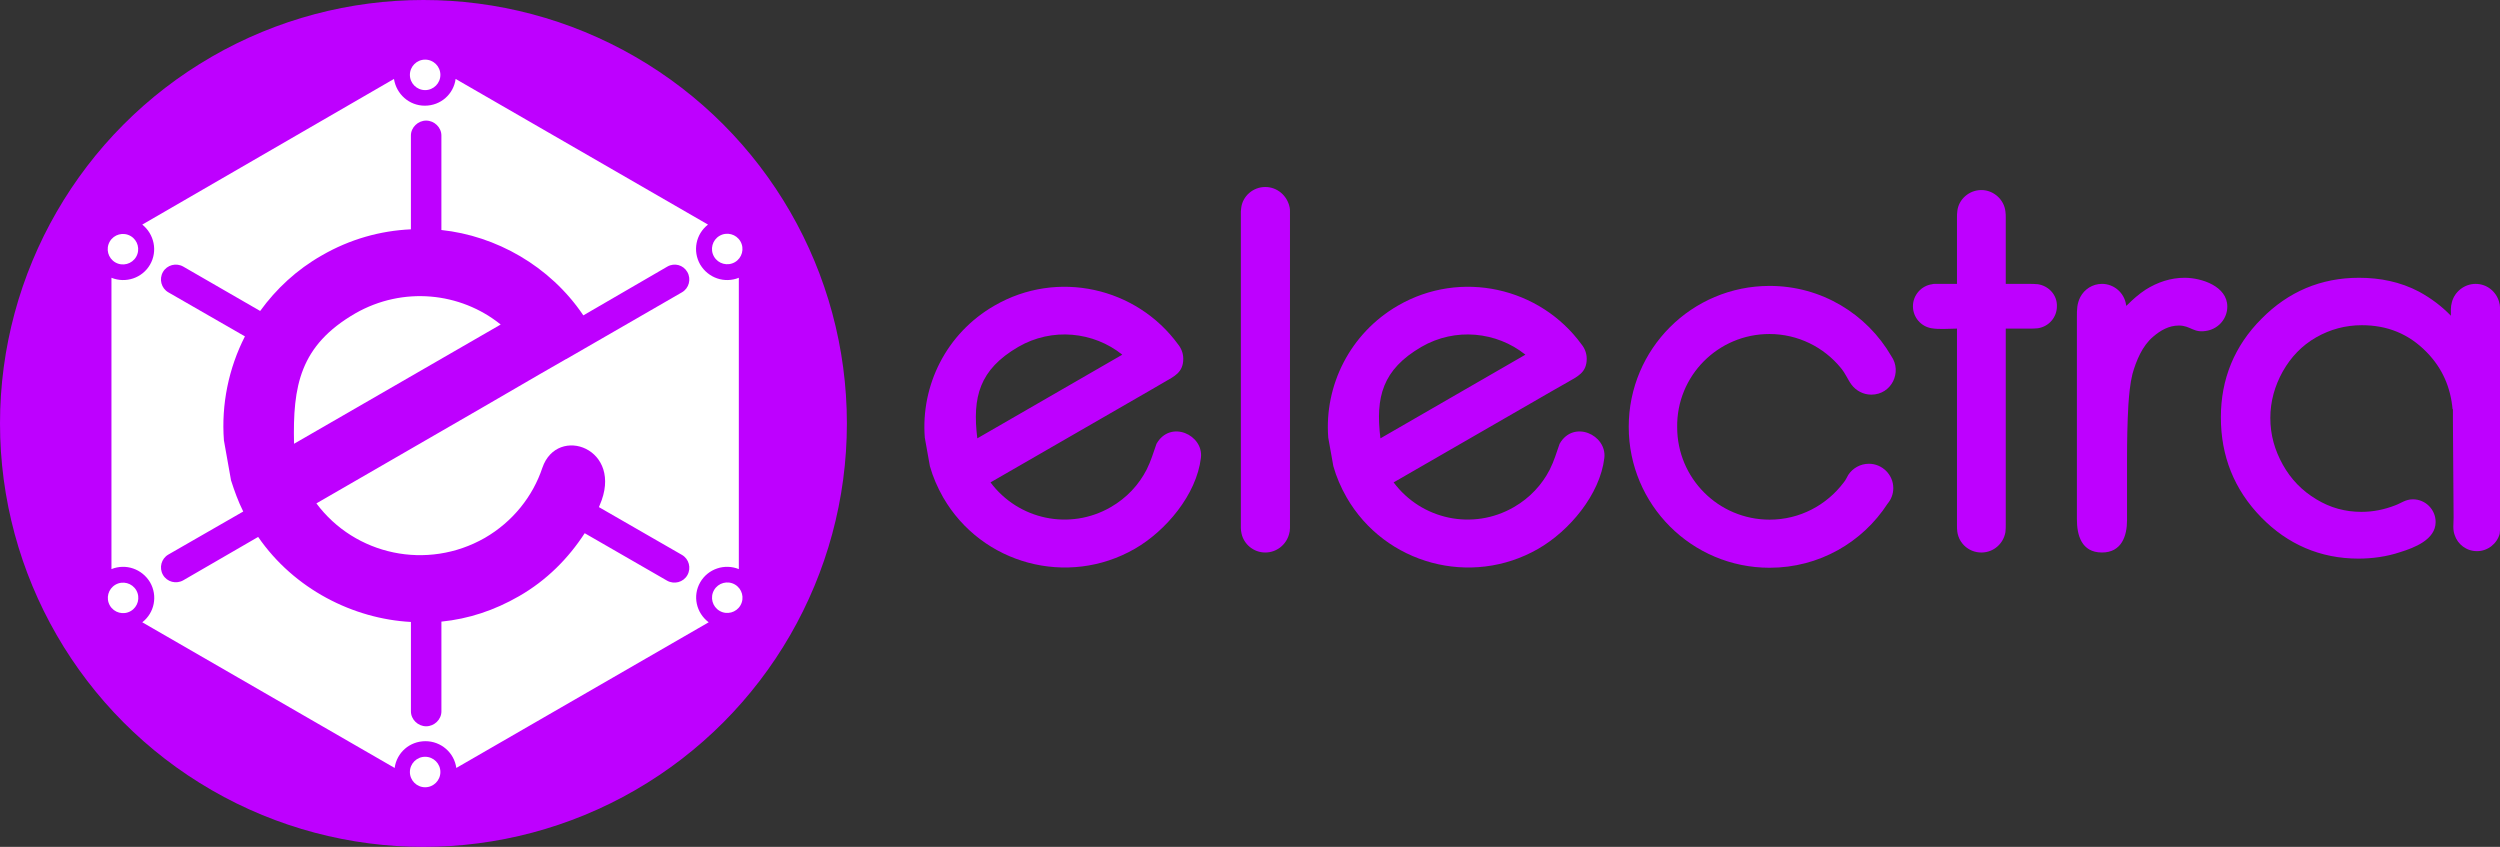 <?xml version="1.0" encoding="UTF-8" standalone="no"?>
<!-- Generator: Adobe Illustrator 21.0.2, SVG Export Plug-In . SVG Version: 6.00 Build 0)  -->

<svg
   xmlns:dc="http://purl.org/dc/elements/1.1/"
   xmlns:cc="http://creativecommons.org/ns#"
   xmlns:rdf="http://www.w3.org/1999/02/22-rdf-syntax-ns#"
   xmlns:svg="http://www.w3.org/2000/svg"
   xmlns="http://www.w3.org/2000/svg"
   xmlns:sodipodi="http://sodipodi.sourceforge.net/DTD/sodipodi-0.dtd"
   xmlns:inkscape="http://www.inkscape.org/namespaces/inkscape"
   version="1.1"
   id="Logo"
   x="0px"
   y="0px"
   viewBox="0 0 738 250"
   xml:space="preserve"
   inkscape:version="0.91 r13725"
   sodipodi:docname="logo.svg"
   width="738"
   height="250"><rect x="0" y="0" width="738" height="250" fill="#333333" stroke="none"/><defs
     id="defs45" /><sodipodi:namedview
     pagecolor="#ffffff"
     bordercolor="#666666"
     borderopacity="1"
     objecttolerance="10"
     gridtolerance="10"
     guidetolerance="10"
     inkscape:pageopacity="0"
     inkscape:pageshadow="2"
     inkscape:window-width="1920"
     inkscape:window-height="1017"
     id="namedview43"
     showgrid="false"
     inkscape:zoom="1.44"
     inkscape:cx="398.00365"
     inkscape:cy="126.09568"
     inkscape:window-x="-8"
     inkscape:window-y="-8"
     inkscape:window-maximized="1"
     inkscape:current-layer="Logo" /><style
     type="text/css"
     id="style3">
	.st0{fill:#BE00FF;}
	.st1{fill:#FFFFFF;}
</style><g
     id="g5"
     transform="matrix(1,0,0,1,-30.999,-25)"><g
       id="g7"><path
         class="st0"
         d="m 553.3,123.6 c 8.5,0 16.1,3.9 21.1,10 1.5,1.8 2,3.4 3.2,5 1.3,1.7 3.4,2.9 5.8,2.9 6,0 9.2,-6.7 5.9,-11.4 -7.2,-12.4 -20.6,-20.7 -35.9,-20.7 -23,0 -41.6,18.6 -41.6,41.6 0,23 18.6,41.6 41.6,41.6 14.6,0 27.4,-7.5 34.8,-18.9 1.1,-1.3 1.7,-2.9 1.7,-4.6 0,-4 -3.3,-7.2 -7.2,-7.2 -2.5,0 -4.8,1.3 -6.1,3.3 -0.5,0.8 -0.7,1.5 -1.4,2.3 -5,6.6 -12.9,10.9 -21.8,10.9 -15.1,0 -27.3,-12.2 -27.3,-27.3 -0.2,-15.2 12.1,-27.5 27.2,-27.5 z"
         id="path9"
         inkscape:connector-curvature="0"
         style="fill:#be00ff" /><path
         class="st0"
         d="m 675.9,107 c -4.1,0 -8,1.3 -11.5,3.5 -2,1.3 -3.8,2.9 -5.5,4.6 l -0.2,0.2 -0.1,-0.4 c -0.5,-3.4 -3.5,-6.1 -7.1,-6.1 -2.8,0 -5.2,1.6 -6.4,3.9 -1,2 -1,3.7 -1,5.8 l 0,56.5 0,3.3 c 0,4.6 1.3,9.8 7.4,9.8 5.8,0 7.4,-4.9 7.4,-9.5 l 0,-3.1 0,-15.1 c 0,-5.3 0.1,-10.6 0.4,-15.9 0.2,-2.9 0.5,-6.3 1.2,-9.1 1.1,-3.9 2.9,-8.3 6.1,-11 2.2,-1.9 4.7,-3.3 7.6,-3.3 3.6,0 4.3,2.4 8.5,1.5 3.3,-0.7 5.8,-3.6 5.8,-7.1 0,-6 -7.6,-8.5 -12.6,-8.5 z"
         id="path11"
         inkscape:connector-curvature="0"
         style="fill:#be00ff" /><path
         class="st0"
         d="m 769,177.7 0,-60.4 c 0,-1.3 0.1,-2 -0.3,-3.3 -0.9,-3 -3.6,-5.2 -6.9,-5.2 -3.3,0 -6.2,2.3 -7,5.4 -0.4,1.4 -0.3,2.5 -0.3,4 -2.7,-2.8 -5.9,-5.2 -9.4,-7.1 -5.5,-2.9 -11.5,-4.1 -17.7,-4.1 -11.3,0 -20.9,4.1 -28.8,12.1 -8,8 -12,17.8 -12,29.1 0,11.4 3.9,21.3 11.9,29.5 7.8,8 17.5,12.2 28.7,12.2 4.2,0 8.4,-0.6 12.3,-1.9 4.2,-1.3 10.5,-3.7 10.5,-8.9 l 0,0 c 0,-3.7 -3,-6.7 -6.7,-6.7 -2.2,0 -3.4,1.1 -5.3,1.8 -3.1,1.2 -6.4,1.9 -9.9,1.9 -4.8,0 -9.2,-1.2 -13.3,-3.7 -4.2,-2.5 -7.5,-5.9 -9.9,-10.2 -2.4,-4.3 -3.7,-8.8 -3.7,-13.8 0,-4.9 1.3,-9.5 3.7,-13.8 2.4,-4.2 5.6,-7.6 9.8,-10 4.2,-2.4 8.7,-3.6 13.5,-3.6 7.5,0 13.8,2.5 19.1,7.9 4.7,4.8 7.1,10.4 7.7,16.9 l 0.1,0 0,2 c 0,0.3 0,0.6 0,0.9 0,0.2 0,0.4 0,0.6 l 0.2,28.5 c 0,1.7 -0.3,3.5 0.3,5.1 0.9,2.8 3.5,4.8 6.6,4.8 3.2,0 5.9,-2.2 6.7,-5.1 0.2,-1.4 0.1,-3.4 0.1,-4.9 z"
         id="path13"
         inkscape:connector-curvature="0"
         style="fill:#be00ff" /><path
         class="st0"
         d="m 372.4,156 c -1,2.8 -1.6,5 -2.9,7.6 -2.3,4.5 -5.9,8.4 -10.6,11.1 -12.1,7 -27.3,3.7 -35.5,-7.3 l 47,-27.1 4.3,-2.5 c 2.9,-1.7 5.6,-2.8 5.6,-6.9 0,-1.6 -0.6,-3.1 -1.5,-4.2 -12.3,-16.9 -35.7,-22.2 -54.2,-11.5 -14.3,8.2 -21.8,23.6 -20.6,39 l 1.5,8.4 c 0.9,3.2 2.2,6.2 3.9,9.2 11.4,19.8 36.8,26.6 56.6,15.2 9.2,-5.3 18.2,-16 19.5,-26.8 0.9,-6.8 -9,-11.4 -13.1,-4.2 z m -40.8,-28.6 c 10,-5.8 22.2,-4.5 30.7,2.3 l -42.8,24.7 c -1.5,-12.2 0.6,-20.3 12.1,-27 z"
         id="path15"
         inkscape:connector-curvature="0"
         style="fill:#be00ff" /><path
         class="st0"
         d="m 632.6,108.9 c -0.9,-0.1 -2,-0.1 -2.9,-0.1 l -6.6,0 0,-19.4 c 0,-0.7 0,-1.3 -0.1,-2 -0.4,-3.5 -3.5,-6.3 -7.1,-6.3 -3.6,0 -6.7,2.7 -7.1,6.2 -0.1,0.7 -0.1,1.3 -0.1,2 l 0,19.5 c -2.2,0 -4.3,0 -6.5,0 0,0 -0.7,0 -0.8,0.1 -3.2,0.4 -5.7,3.2 -5.7,6.5 0,3.3 2.4,6 5.5,6.5 2.2,0.4 5.3,0.1 7.5,0.1 l 0,58.1 c 0,0.6 0,1.2 0.1,1.9 0.5,3.5 3.5,6.1 7.1,6.1 3.6,0 6.5,-2.6 7.1,-6 0.1,-0.8 0.1,-1.6 0.1,-2.4 l 0,-57.7 6.9,0 c 0.8,0 1.8,0 2.6,-0.1 3.2,-0.5 5.6,-3.2 5.6,-6.5 0.1,-3.3 -2.4,-6 -5.6,-6.5 z"
         id="path17"
         inkscape:connector-curvature="0"
         style="fill:#be00ff" /><path
         class="st0"
         d="m 491.4,156 c -1,2.8 -1.6,5 -2.9,7.6 -2.3,4.5 -5.9,8.4 -10.6,11.1 -12.1,7 -27.3,3.7 -35.5,-7.3 l 47,-27.1 4.4,-2.5 c 2.9,-1.7 5.6,-2.8 5.6,-6.9 0,-1.6 -0.6,-3.1 -1.5,-4.2 -12.3,-16.9 -35.7,-22.2 -54.2,-11.5 -14.2,8.2 -21.8,23.6 -20.6,39 l 1.5,8.4 c 0.9,3.2 2.2,6.2 3.9,9.2 11.4,19.8 36.8,26.6 56.6,15.2 9.2,-5.3 18.2,-16 19.5,-26.8 0.8,-6.8 -9.1,-11.4 -13.2,-4.2 z m -40.8,-28.6 c 10,-5.8 22.2,-4.5 30.7,2.3 l -42.8,24.7 c -1.5,-12.2 0.6,-20.3 12.1,-27 z"
         id="path19"
         inkscape:connector-curvature="0"
         style="fill:#be00ff" /><path
         class="st0"
         d="m 404.5,80.2 c -3.6,0 -6.7,2.7 -7.1,6.2 0,0.4 -0.1,0.6 -0.1,1 l 0,93.5 c 0,0.6 0.1,1.1 0.2,1.6 0.7,3.2 3.6,5.6 7,5.6 3.3,0 6.1,-2.2 7,-5.3 0.2,-0.6 0.3,-1.3 0.3,-1.9 l 0,-93.5 c 0,-0.4 0,-0.8 -0.1,-1.2 -0.7,-3.4 -3.6,-6 -7.2,-6 z"
         id="path21"
         inkscape:connector-curvature="0"
         style="fill:#be00ff" /></g><circle
       class="st0"
       cx="156"
       cy="150"
       r="125"
       id="circle23"
       style="fill:#be00ff" /><g
       id="g25"><circle
         class="st1"
         cx="156.5"
         cy="252.9"
         r="4.5"
         id="circle27"
         style="fill:#ffffff" /><circle
         transform="matrix(0.5,-0.866,0.866,0.5,-51.657,107.596)"
         class="st1"
         cx="67.3"
         cy="98.5"
         id="ellipse29"
         r="4.5"
         style="fill:#ffffff" /><circle
         transform="matrix(0.866,-0.5,0.5,0.866,-91.701,60.65)"
         class="st1"
         cx="67.3"
         cy="201.5"
         id="ellipse31"
         r="4.5"
         style="fill:#ffffff" /><circle
         transform="matrix(0.866,-0.5,0.5,0.866,-16.351,136.052)"
         class="st1"
         cx="245.7"
         cy="98.5"
         id="ellipse33"
         r="4.5"
         style="fill:#ffffff" /><circle
         class="st1"
         cx="156.5"
         cy="47.1"
         r="4.5"
         id="circle35"
         style="fill:#ffffff" /><path
         class="st1"
         d="m 237.7,196.9 c 2.3,-4 7.2,-5.6 11.4,-3.9 l 0,-86 c -4.2,1.7 -9,0.1 -11.4,-3.9 -2.3,-4 -1.3,-9 2.3,-11.8 l -74.5,-43 c -0.6,4.5 -4.4,7.9 -9.1,7.9 -4.6,0 -8.4,-3.4 -9.1,-7.9 L 73,91.3 c 3.5,2.8 4.6,7.8 2.3,11.8 -2.3,4 -7.2,5.6 -11.4,3.9 l 0,86 c 4.2,-1.7 9,-0.1 11.4,3.9 2.3,4 1.3,9 -2.3,11.8 l 74.5,43 c 0.6,-4.5 4.4,-7.9 9.1,-7.9 4.6,0 8.5,3.4 9.1,7.9 l 74.5,-43 c -3.7,-2.8 -4.8,-7.8 -2.5,-11.8 z m -63.6,-13.1 c 8.3,-4.8 14.2,-12.3 17,-20.7 4.4,-12.9 24.3,-5.7 16.9,11.1 -0.1,0.2 -0.1,0.3 -0.2,0.5 l 24.5,14.1 c 2.1,1.2 2.8,3.9 1.6,6 -1.2,2.1 -3.9,2.8 -6,1.6 l -24.3,-14 c -4.8,7.4 -11.2,13.9 -19.4,18.6 -7.3,4.2 -14.9,6.7 -22.9,7.5 l 0,26.5 c 0,2.4 -2.1,4.4 -4.5,4.4 -2.4,0 -4.5,-2 -4.5,-4.4 l 0,-26.4 c -17,-0.9 -34.5,-9.7 -45.1,-25.1 l -22.1,12.8 c -2.1,1.2 -4.8,0.5 -6,-1.6 -1.2,-2.1 -0.5,-4.8 1.6,-6 L 102.8,176 c -1.5,-3 -2.6,-6.1 -3.6,-9.2 L 97.1,155 c -0.8,-10.6 1.4,-21.3 6.2,-30.7 l -22.6,-13 c -2.1,-1.2 -2.8,-3.9 -1.6,-6 1.2,-2.1 3.9,-2.8 6,-1.6 l 22.7,13.1 c 4.7,-6.5 10.8,-12.2 18.2,-16.4 8.3,-4.8 17.3,-7.3 26.3,-7.7 l 0,-27.7 c 0,-2.4 2.1,-4.4 4.5,-4.4 2.4,0 4.5,2 4.5,4.4 l 0,27.9 c 16,1.7 32,10.5 41.9,25.2 L 228,103.7 c 2.1,-1.2 4.7,-0.5 5.9,1.6 1.2,2.1 0.5,4.8 -1.6,6 l -33.8,19.5 c -0.1,0.1 -0.3,0.2 -0.4,0.2 l -8,4.6 -16.7,9.7 -49,28.3 c 11.4,15.3 32.7,19.9 49.7,10.2 z"
         id="path37"
         inkscape:connector-curvature="0"
         style="fill:#ffffff" /><circle
         transform="matrix(0.5,-0.866,0.866,0.5,-51.662,313.468)"
         class="st1"
         cx="245.7"
         cy="201.5"
         id="ellipse39"
         r="4.5"
         style="fill:#ffffff" /><path
         class="st1"
         d="m 135.9,117.5 c -16.4,9.5 -18.5,21.4 -18.1,38.5 l 61,-35.2 c -11.9,-9.6 -28.9,-11.3 -42.9,-3.3 z"
         id="path41"
         inkscape:connector-curvature="0"
         style="fill:#ffffff" /></g></g></svg>